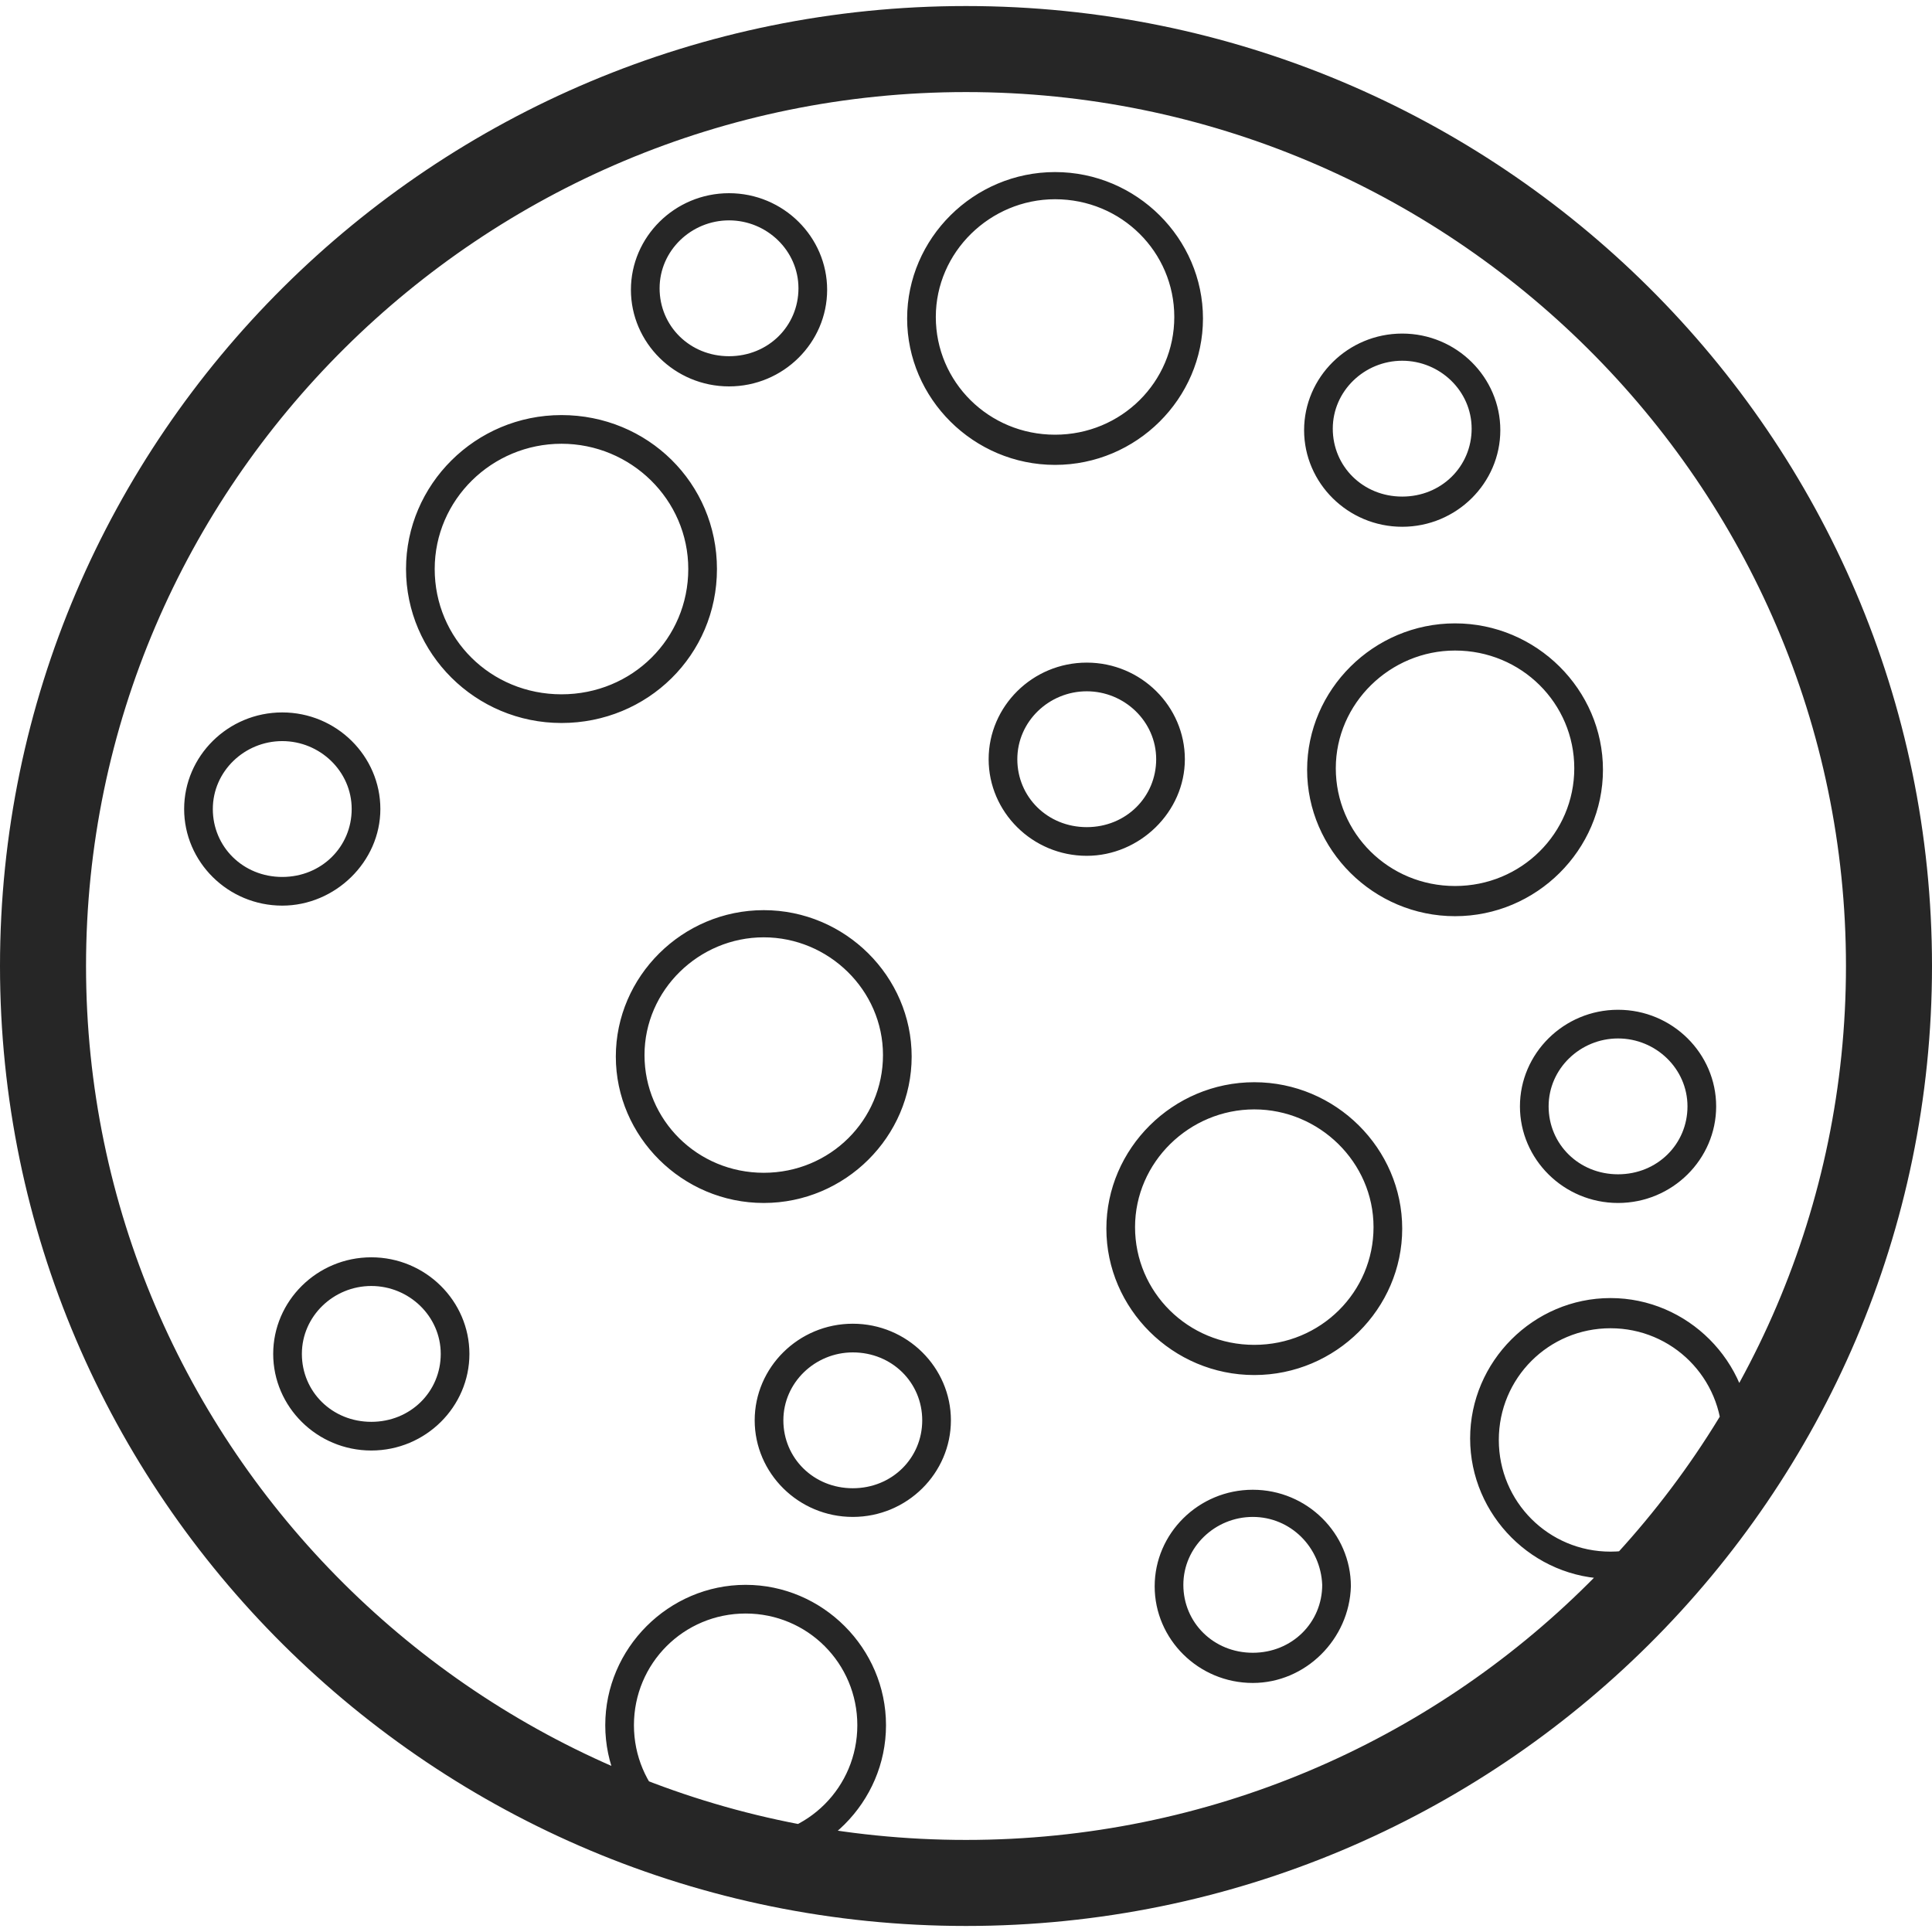 <?xml version="1.0" encoding="UTF-8"?><svg id="solar_system" xmlns="http://www.w3.org/2000/svg" viewBox="0 0 128 128"><defs><style>.cls-1{fill:#262626;}</style></defs><g id="row2"><path id="Mercury" class="cls-1" d="M64,127.6C28.7,127.6,0,99.1,0,64S28.7,.4,64,.4s64,28.5,64,63.6-28.7,63.6-64,63.6Zm0-121.5C31.9,6.1,5.7,32.1,5.7,64s26.1,57.9,58.3,57.9,58.3-26,58.3-57.9S96.1,6.1,64,6.1Zm-14.6,117.5c-5.1,0-9.3-4.2-9.3-9.3s4.2-9.3,9.3-9.3,9.3,4.2,9.3,9.3-4.2,9.3-9.3,9.3Zm0-16.7c-4.1,0-7.4,3.3-7.4,7.4s3.3,7.4,7.4,7.4,7.4-3.3,7.4-7.4c0-4.1-3.3-7.4-7.4-7.4Zm33.6,4.6c-3.6,0-6.5-2.9-6.5-6.4s2.9-6.4,6.5-6.4,6.5,2.9,6.5,6.4c-.1,3.5-3,6.4-6.5,6.4Zm0-11c-2.5,0-4.6,2-4.6,4.5s2,4.5,4.6,4.5,4.6-2,4.6-4.5c-.1-2.5-2.1-4.5-4.6-4.5Zm23.7,4.1c-5.1,0-9.3-4.2-9.3-9.3s4.2-9.3,9.3-9.3,9.3,4.2,9.3,9.3-4.2,9.3-9.3,9.3Zm0-16.6c-4.1,0-7.4,3.3-7.4,7.4s3.3,7.4,7.4,7.4,7.4-3.3,7.4-7.4-3.3-7.4-7.4-7.4Zm-50.2,12.5c-3.6,0-6.5-2.9-6.5-6.4s2.9-6.4,6.5-6.4,6.5,2.9,6.5,6.4-2.9,6.4-6.5,6.4Zm0-10.9c-2.5,0-4.6,2-4.6,4.5s2,4.5,4.6,4.5,4.6-2,4.6-4.5-2-4.5-4.6-4.5Zm-31.9,6.5c-3.6,0-6.5-2.9-6.5-6.4s2.9-6.4,6.5-6.4,6.5,2.9,6.5,6.4-2.9,6.4-6.5,6.4Zm0-10.9c-2.5,0-4.6,2-4.6,4.5s2,4.5,4.6,4.5,4.6-2,4.6-4.5-2.1-4.5-4.6-4.5Zm58.5,5.9c-5.4,0-9.8-4.4-9.8-9.7s4.4-9.7,9.8-9.7,9.8,4.4,9.8,9.7-4.4,9.7-9.8,9.7Zm0-17.6c-4.3,0-7.9,3.5-7.9,7.8s3.5,7.8,7.9,7.8,7.9-3.5,7.9-7.8-3.6-7.8-7.9-7.8Zm24.1,6.2c-3.6,0-6.5-2.9-6.5-6.4s2.9-6.4,6.5-6.4,6.5,2.9,6.5,6.4-2.9,6.4-6.5,6.4Zm0-10.9c-2.5,0-4.6,2-4.6,4.5s2,4.5,4.6,4.5,4.6-2,4.6-4.5c0-2.5-2.1-4.5-4.6-4.5Zm-56.6,10.9c-5.4,0-9.8-4.4-9.8-9.7s4.4-9.7,9.8-9.7,9.8,4.4,9.8,9.7-4.4,9.7-9.8,9.7Zm0-17.6c-4.3,0-7.9,3.5-7.9,7.8s3.5,7.8,7.9,7.8,7.9-3.5,7.9-7.8-3.6-7.8-7.9-7.8Zm45.8-1.4c-5.4,0-9.8-4.4-9.8-9.7s4.4-9.7,9.8-9.7,9.8,4.4,9.8,9.7-4.4,9.7-9.8,9.7Zm0-17.6c-4.3,0-7.9,3.5-7.9,7.8s3.5,7.8,7.9,7.8,7.9-3.5,7.9-7.8-3.5-7.8-7.9-7.8ZM18.7,60c-3.6,0-6.5-2.9-6.5-6.4s2.9-6.4,6.5-6.4,6.5,2.9,6.5,6.4-3,6.4-6.5,6.4Zm0-10.9c-2.5,0-4.6,2-4.6,4.5s2,4.5,4.6,4.5,4.6-2,4.6-4.5-2.1-4.5-4.6-4.5Zm53.3,7.6c-3.6,0-6.5-2.9-6.5-6.4s2.9-6.4,6.5-6.4,6.5,2.9,6.5,6.4-3,6.4-6.5,6.4Zm0-10.9c-2.5,0-4.6,2-4.6,4.5s2,4.5,4.6,4.5,4.6-2,4.6-4.5-2.1-4.5-4.6-4.5Zm-34.8,2.1c-5.7,0-10.3-4.6-10.3-10.2s4.6-10.2,10.3-10.2,10.3,4.5,10.3,10.2-4.6,10.2-10.3,10.2Zm0-18.5c-4.6,0-8.4,3.7-8.4,8.3s3.7,8.3,8.4,8.3,8.4-3.7,8.4-8.3-3.8-8.3-8.4-8.3Zm55.7,5.5c-3.6,0-6.5-2.9-6.5-6.4s2.9-6.4,6.5-6.4,6.5,2.9,6.5,6.4-2.9,6.4-6.5,6.4Zm0-11c-2.5,0-4.6,2-4.6,4.5s2,4.5,4.6,4.5,4.6-2,4.6-4.5-2.1-4.5-4.6-4.5Zm-23,6.9c-5.4,0-9.8-4.4-9.8-9.7s4.4-9.7,9.8-9.7,9.8,4.4,9.8,9.7-4.4,9.7-9.8,9.7Zm0-17.6c-4.3,0-7.9,3.5-7.9,7.8s3.5,7.8,7.9,7.8,7.9-3.5,7.9-7.8-3.5-7.8-7.9-7.8Zm-21.6,12.4c-3.6,0-6.5-2.9-6.5-6.4s2.9-6.4,6.5-6.4,6.5,2.9,6.5,6.4-2.9,6.4-6.5,6.4Zm0-11c-2.5,0-4.6,2-4.6,4.5s2,4.5,4.6,4.5,4.6-2,4.6-4.5-2.1-4.5-4.6-4.5Z"/></g></svg>